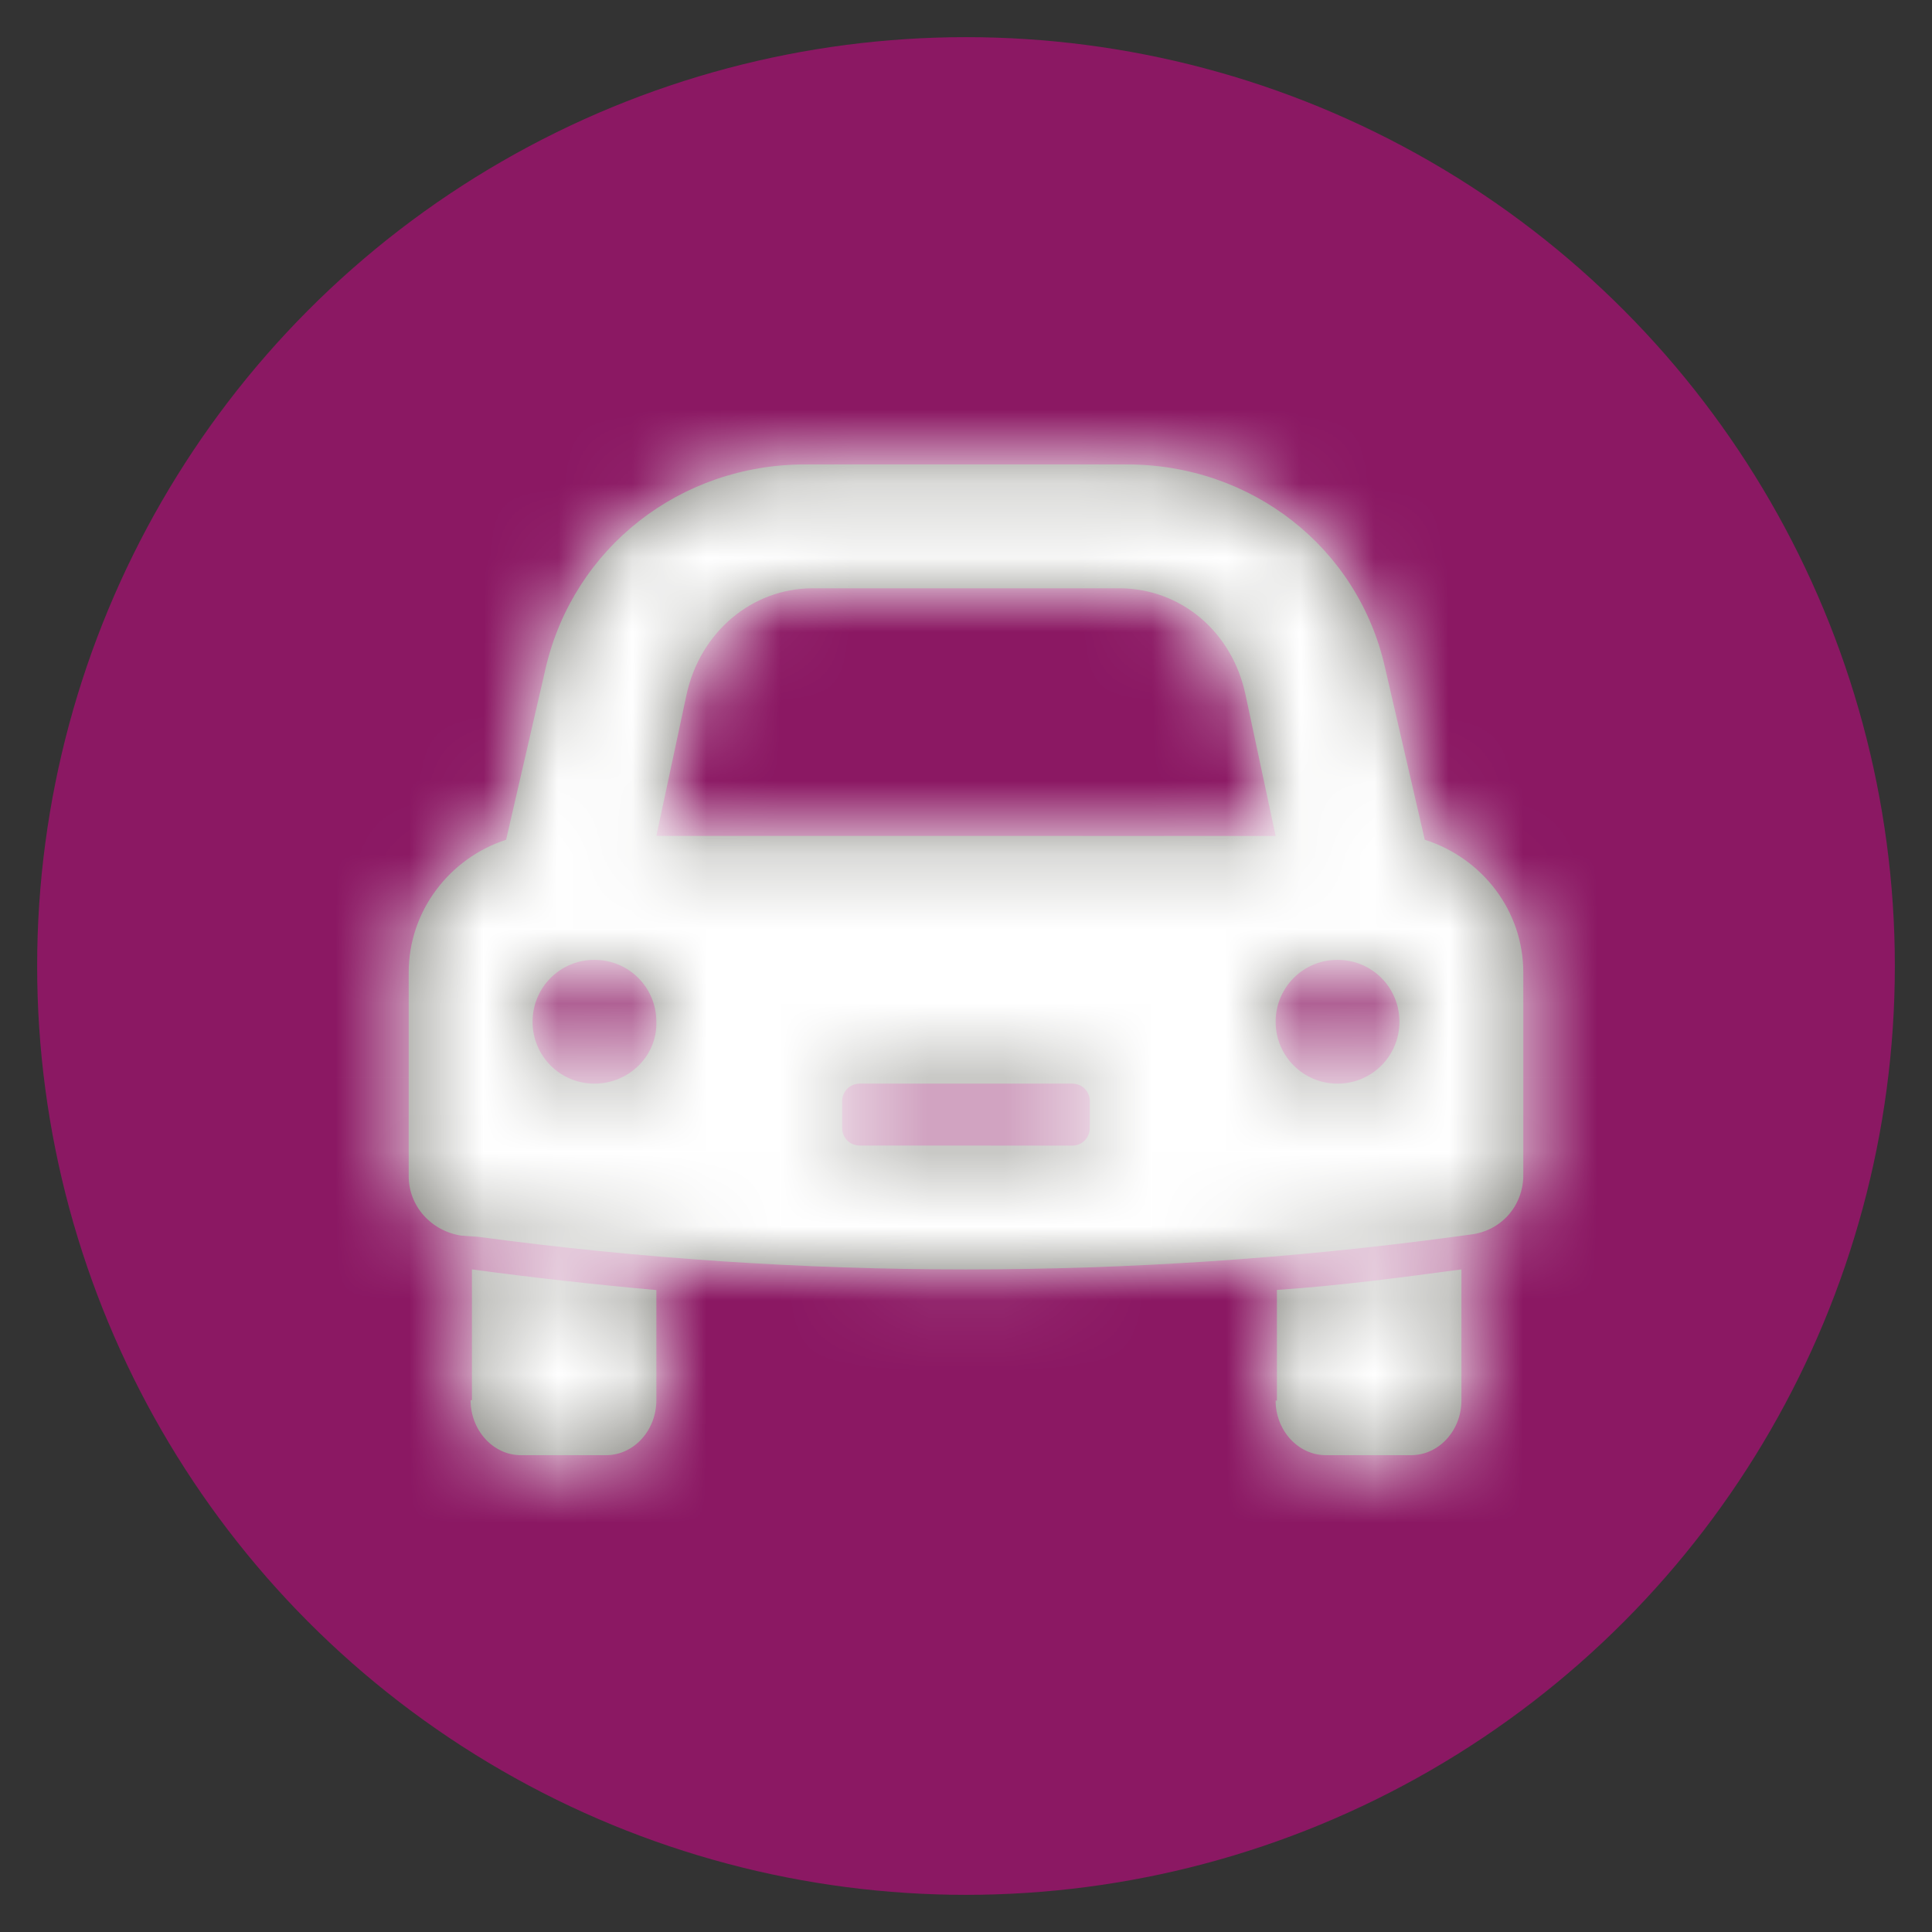 <?xml version="1.0" encoding="UTF-8"?>
<svg width="26px" height="26px" viewBox="0 0 26 26" version="1.1" xmlns="http://www.w3.org/2000/svg" xmlns:xlink="http://www.w3.org/1999/xlink">
    <rect x="0" y="0" width="26" height="26" fill="#333333" stroke="none"/>
    <!-- Generator: sketchtool 53.1 (72631) - https://sketchapp.com -->
    <title>693CBA64-A1BF-4425-9DBC-0D52C114E169</title>
    <desc>Created with sketchtool.</desc>
    <defs>
        <path d="M15.174,7.301 L14.637,4.975 C14.273,3.374 12.852,2.25 11.163,2.25 L6.837,2.25 C5.148,2.25 3.727,3.374 3.347,4.975 L2.811,7.301 C2.053,7.547 1.5,8.256 1.5,9.087 L1.5,11.828 C1.5,12.229 1.8,12.567 2.211,12.629 L2.431,12.644 C6.79,13.23 11.211,13.23 15.569,12.644 L15.789,12.614 C16.2,12.567 16.5,12.229 16.5,11.813 L16.5,9.087 C16.5,8.256 15.947,7.547 15.174,7.301 L15.174,7.301 Z M6.939,3.917 L11.061,3.917 C11.888,3.917 12.58,4.498 12.761,5.347 L13.167,7.25 L4.833,7.249 L5.239,5.348 C5.42,4.514 6.112,3.917 6.939,3.917 L6.939,3.917 Z M4,10.583 C3.538,10.583 3.167,10.212 3.167,9.75 C3.167,9.288 3.538,8.917 4,8.917 C4.461,8.917 4.833,9.288 4.833,9.75 C4.846,10.212 4.461,10.583 4,10.583 Z M10.666,11.179 C10.666,11.312 10.563,11.417 10.429,11.417 L7.571,11.416 C7.437,11.416 7.333,11.312 7.333,11.178 L7.333,10.821 C7.333,10.688 7.437,10.583 7.571,10.583 L10.429,10.583 C10.563,10.583 10.667,10.687 10.667,10.821 L10.666,11.179 Z M14,10.583 C13.538,10.583 13.167,10.212 13.167,9.75 C13.167,9.288 13.538,8.917 14,8.917 C14.462,8.917 14.833,9.288 14.833,9.75 C14.833,10.212 14.462,10.583 14,10.583 Z M2.333,14.843 L2.351,14.843 L2.351,13.083 C3.178,13.195 4.006,13.287 4.833,13.361 L4.833,14.843 C4.833,15.25 4.529,15.583 4.158,15.583 L3.009,15.583 C2.638,15.583 2.333,15.25 2.333,14.843 Z M13.167,14.848 L13.184,14.848 L13.184,13.359 C14.011,13.304 14.839,13.194 15.667,13.083 L15.667,14.848 C15.667,15.252 15.362,15.583 14.991,15.583 L13.842,15.583 C13.471,15.583 13.167,15.252 13.167,14.848 Z" id="path-1"></path>
    </defs>
    <g id="Components" stroke="none" stroke-width="1" fill="none" fill-rule="evenodd">
        <g id="Navigation" transform="translate(-1299, -384)">
            <g id="06_Navigation-/-Progress-/-QQ-/-Basic-Info-Copy-2" transform="translate(1056, 373)">
                <g id="Progress-Stepper">
                    <g id="Steps" transform="translate(76, 12)">
                        <g id="Vehicle" transform="translate(168, 0)">
                            <g>
                                <circle id="Vehicle-Oval" stroke="#8B1863" fill="#8B1863" cx="12" cy="12" r="12"></circle>
                                <g id="Vehicle-Icon" transform="translate(3, 3)">
                                    <mask id="mask-2" fill="white">
                                        <use xlink:href="#path-1"></use>
                                    </mask>
                                    <use fill="#777770" xlink:href="#path-1"></use>
                                    <g id="Color" mask="url(#mask-2)" fill="#FFFFFF">
                                        <rect id="Rectangle-2" x="0" y="0" width="18.18" height="18.18"></rect>
                                    </g>
                                </g>
                            </g>
                        </g>
                    </g>
                </g>
            </g>
        </g>
    </g>
</svg>